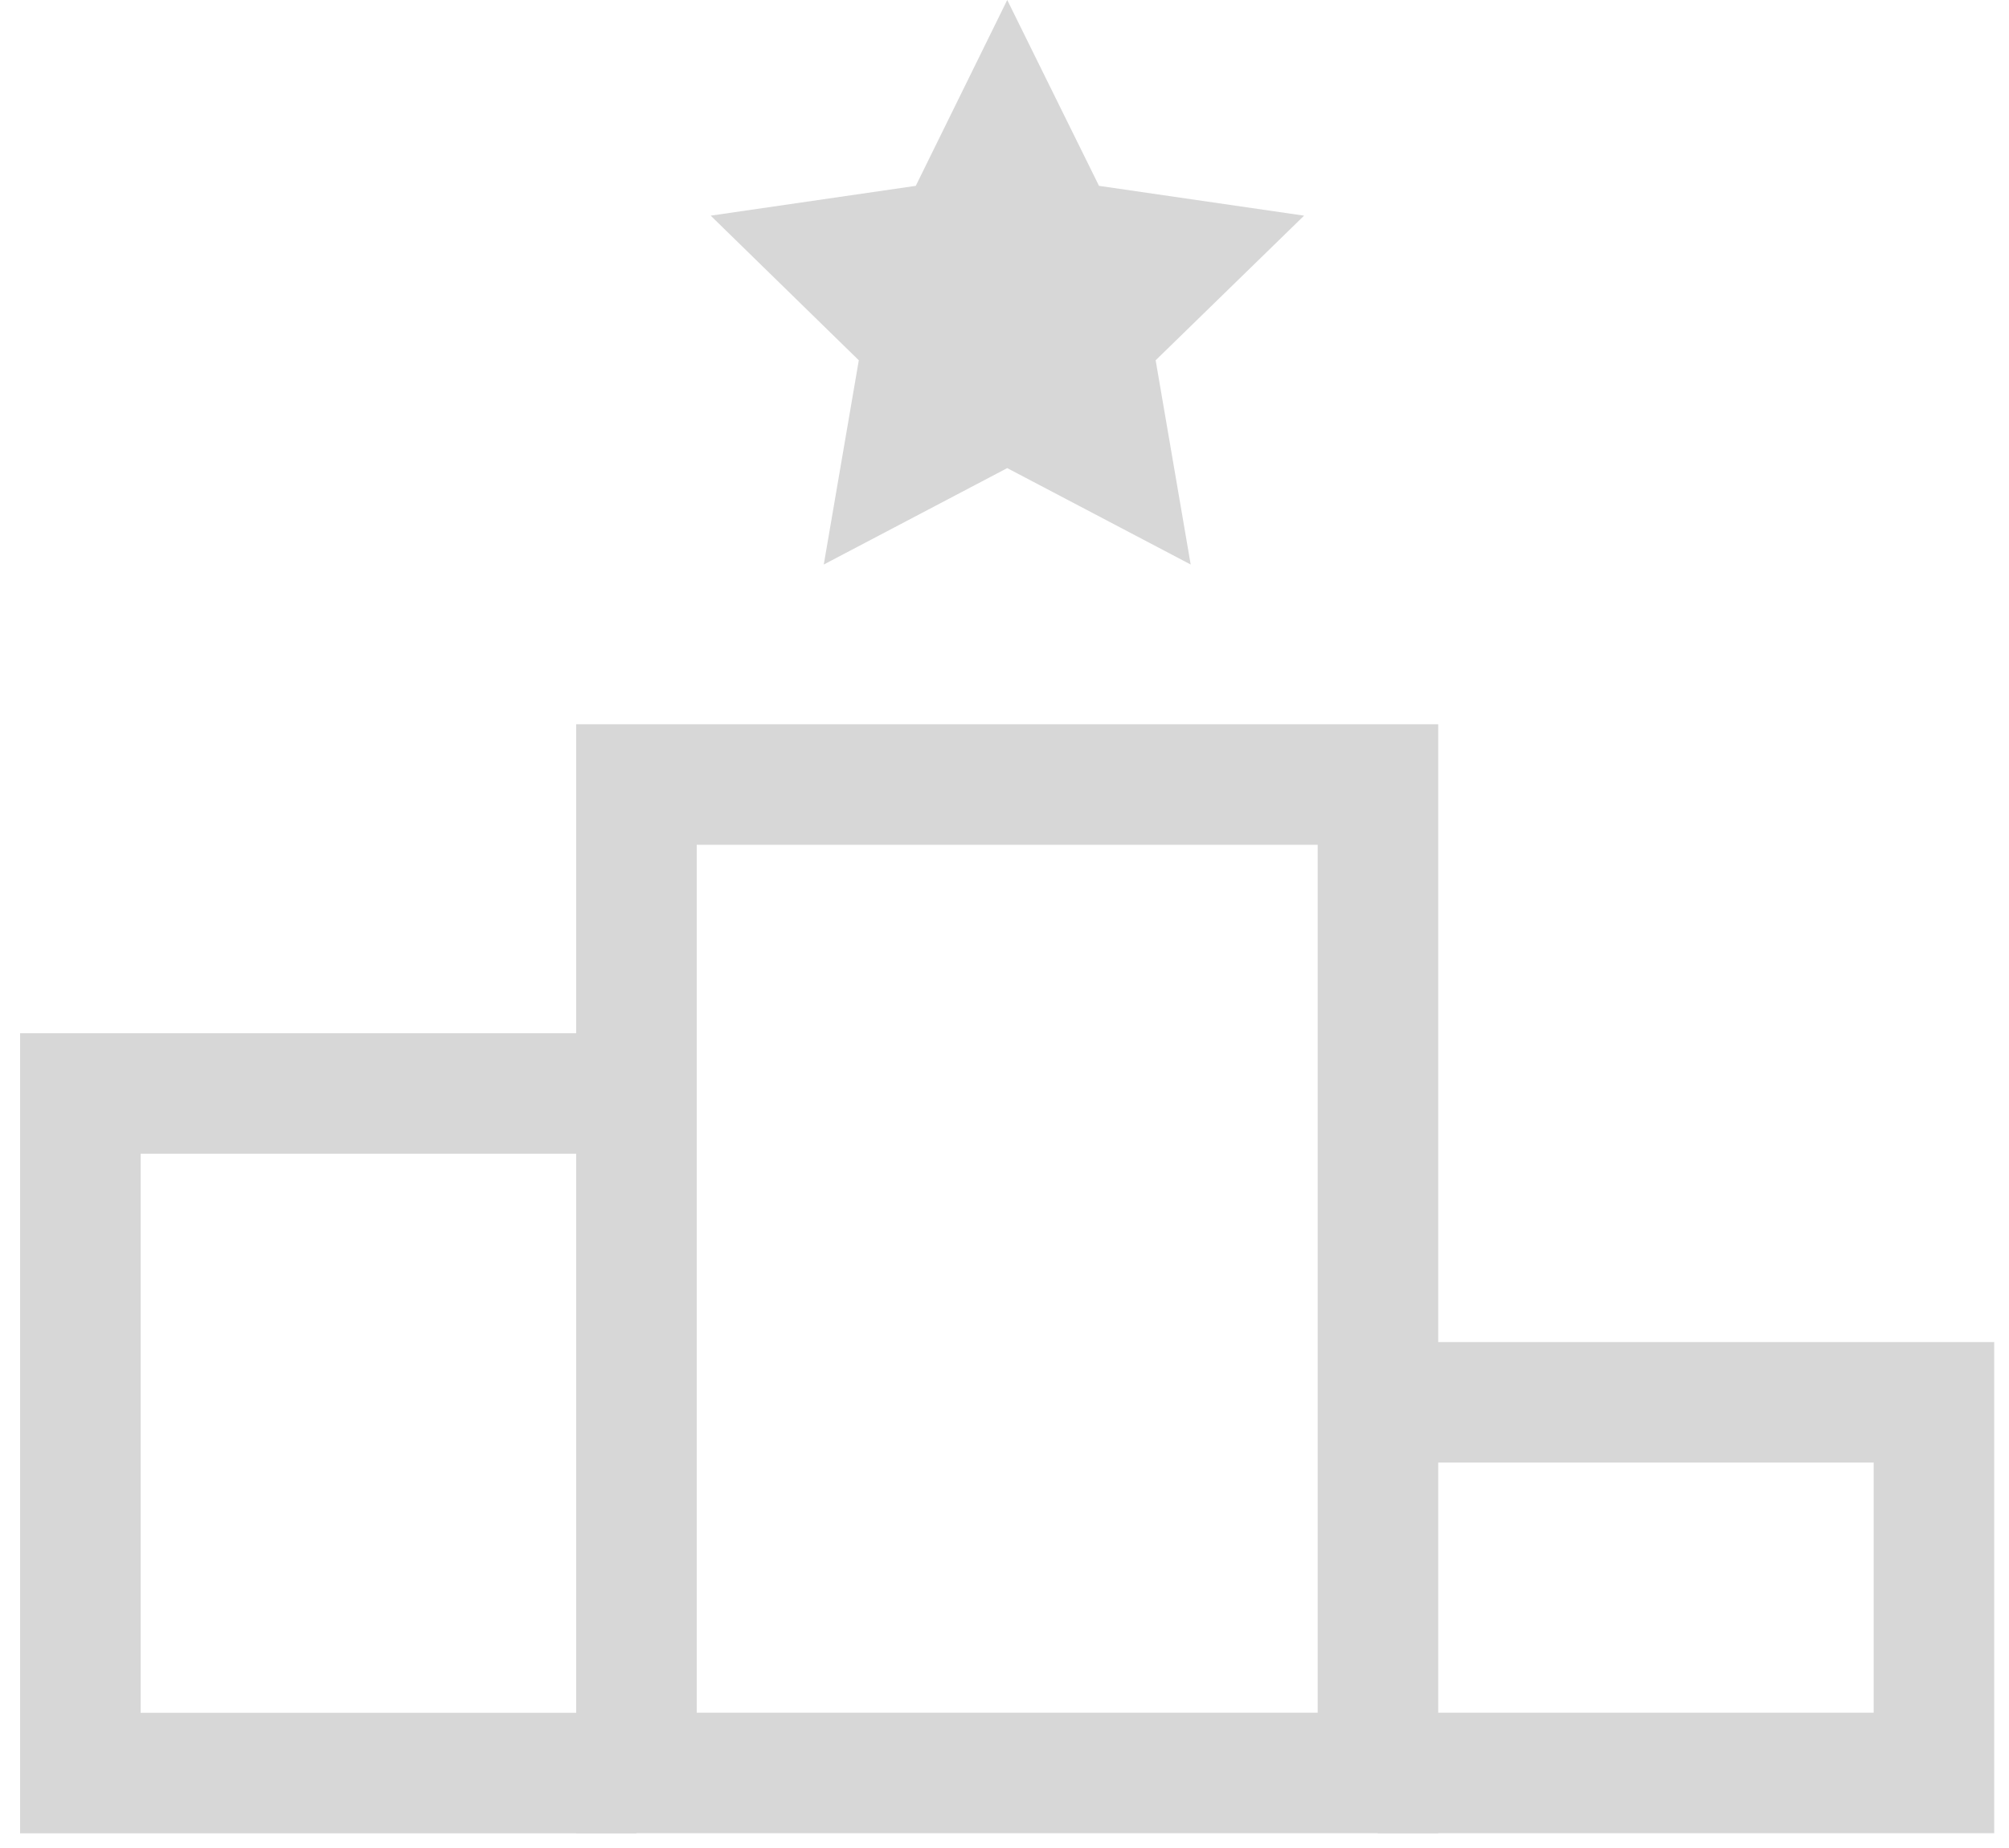 <svg xmlns="http://www.w3.org/2000/svg" xmlns:xlink="http://www.w3.org/1999/xlink" width="25" height="23" viewBox="0 0 25 23">
  <rect x="0" y="0" width="25" height="23" fill="#333333" stroke="none"/>
  <defs>
    <clipPath id="clip-results_icon">
      <rect width="25" height="23"/>
    </clipPath>
  </defs>
  <g id="results_icon" clip-path="url(#clip-results_icon)">
    <rect width="25" height="23" fill="#fff"/>
    <g id="Group_6549" data-name="Group 6549" transform="translate(-5)">
      <path id="Path_1353" data-name="Path 1353" d="M7.92,27.458H1V19H7.92" transform="translate(5 -5.391)" fill="none" stroke="#d7d7d7" stroke-miterlimit="10" stroke-width="1.5"/>
      <path id="Path_1354" data-name="Path 1354" d="M22,24h6.92v4.613H22" transform="translate(0.146 -6.547)" fill="none" stroke="#d7d7d7" stroke-miterlimit="10" stroke-width="1.5"/>
      <rect id="Rectangle_2294" data-name="Rectangle 2294" width="9.227" height="12.302" transform="translate(12.92 9.764)" fill="none" stroke="#d7d7d7" stroke-linecap="square" stroke-miterlimit="10" stroke-width="1.5"/>
      <path id="Path_1355" data-name="Path 1355" d="M14.89,0l1.142,2.313,2.552.371-1.847,1.8.436,2.542-2.283-1.2-2.283,1.2.436-2.542L11.2,2.684l2.552-.371Z" transform="translate(2.644)" fill="#d7d7d7"/>
    </g>
  </g>
</svg>
